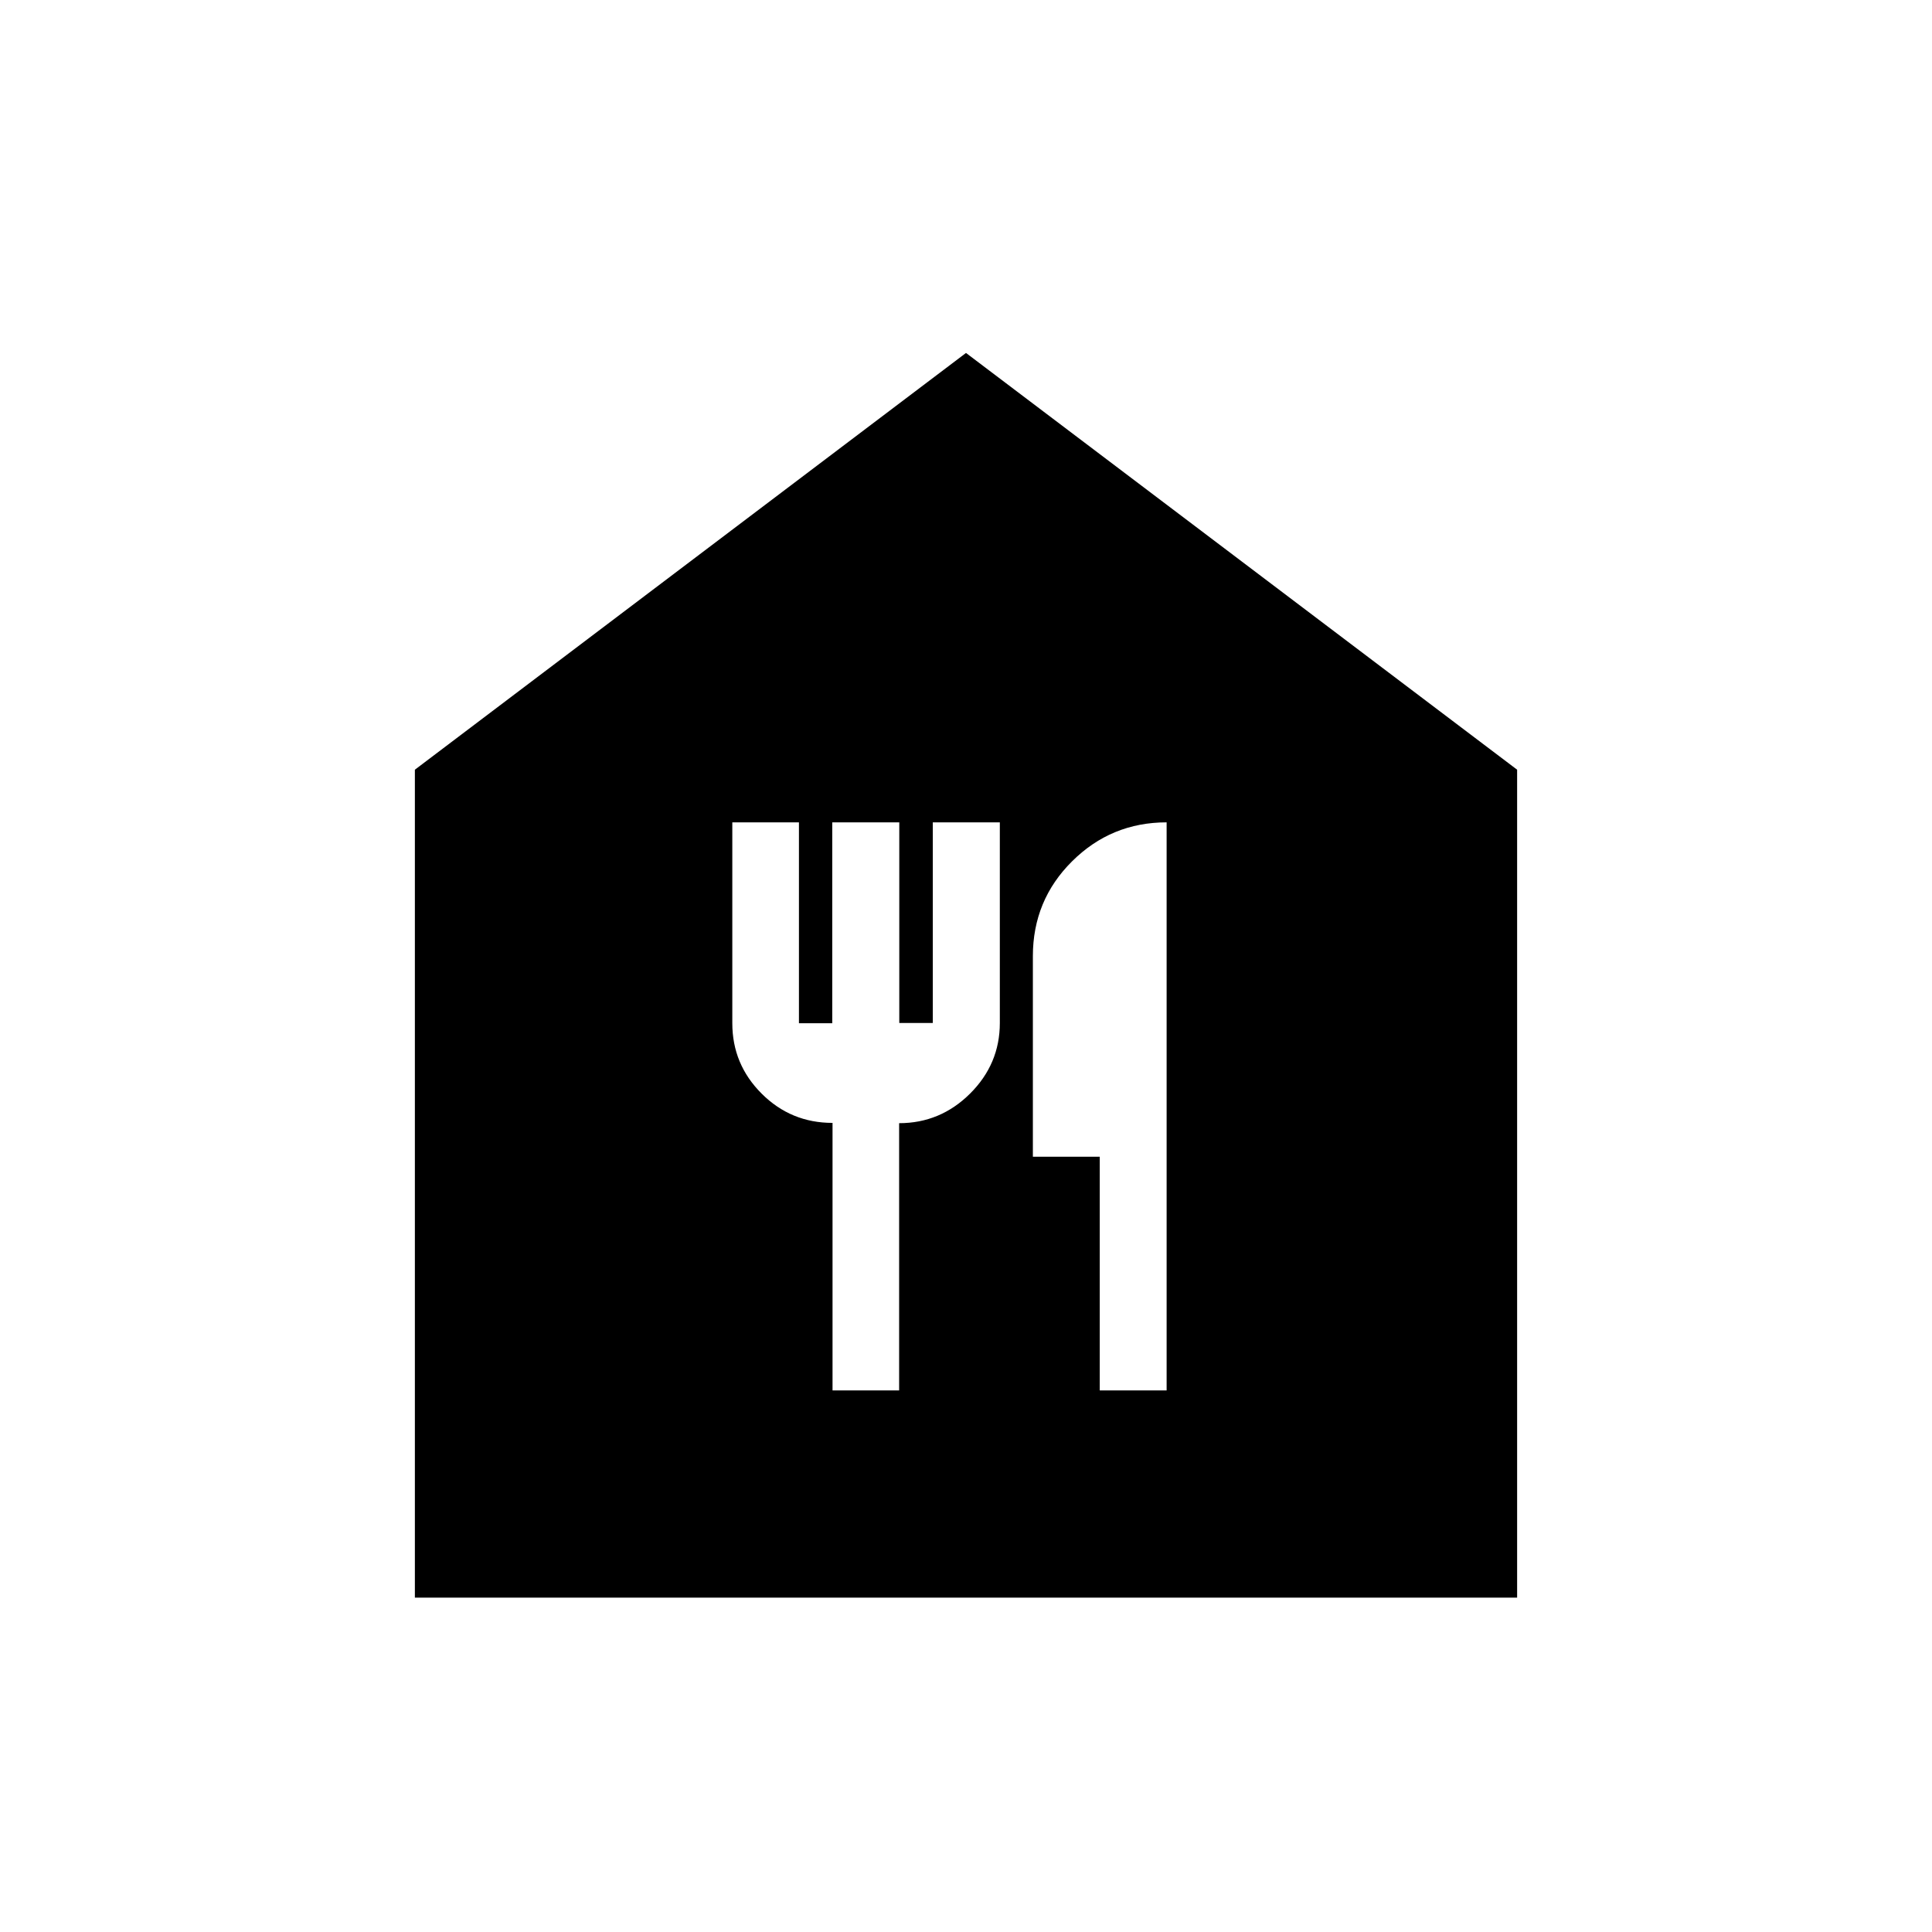 <svg xmlns="http://www.w3.org/2000/svg" height="24" viewBox="0 -960 960 960" width="24"><path d="M413.68-269.12h33.09V-401.9q20.47 0 35.26-14.71 14.78-14.71 14.78-35.08v-99.69H463.5v99.69h-16.65v-99.69h-33.31v99.81h-16.55v-99.81h-33.11v99.81q0 20.42 14.56 34.97 14.56 14.56 35.24 14.56v132.92Zm132.78 0h33.23v-282.26q-27.5 0-46.98 19.36-19.48 19.36-19.48 47.1v99.69h33.23v116.11ZM206.15-166.15v-411.39L480-784.62l273.85 207.08v411.39h-547.7Z"/></svg>